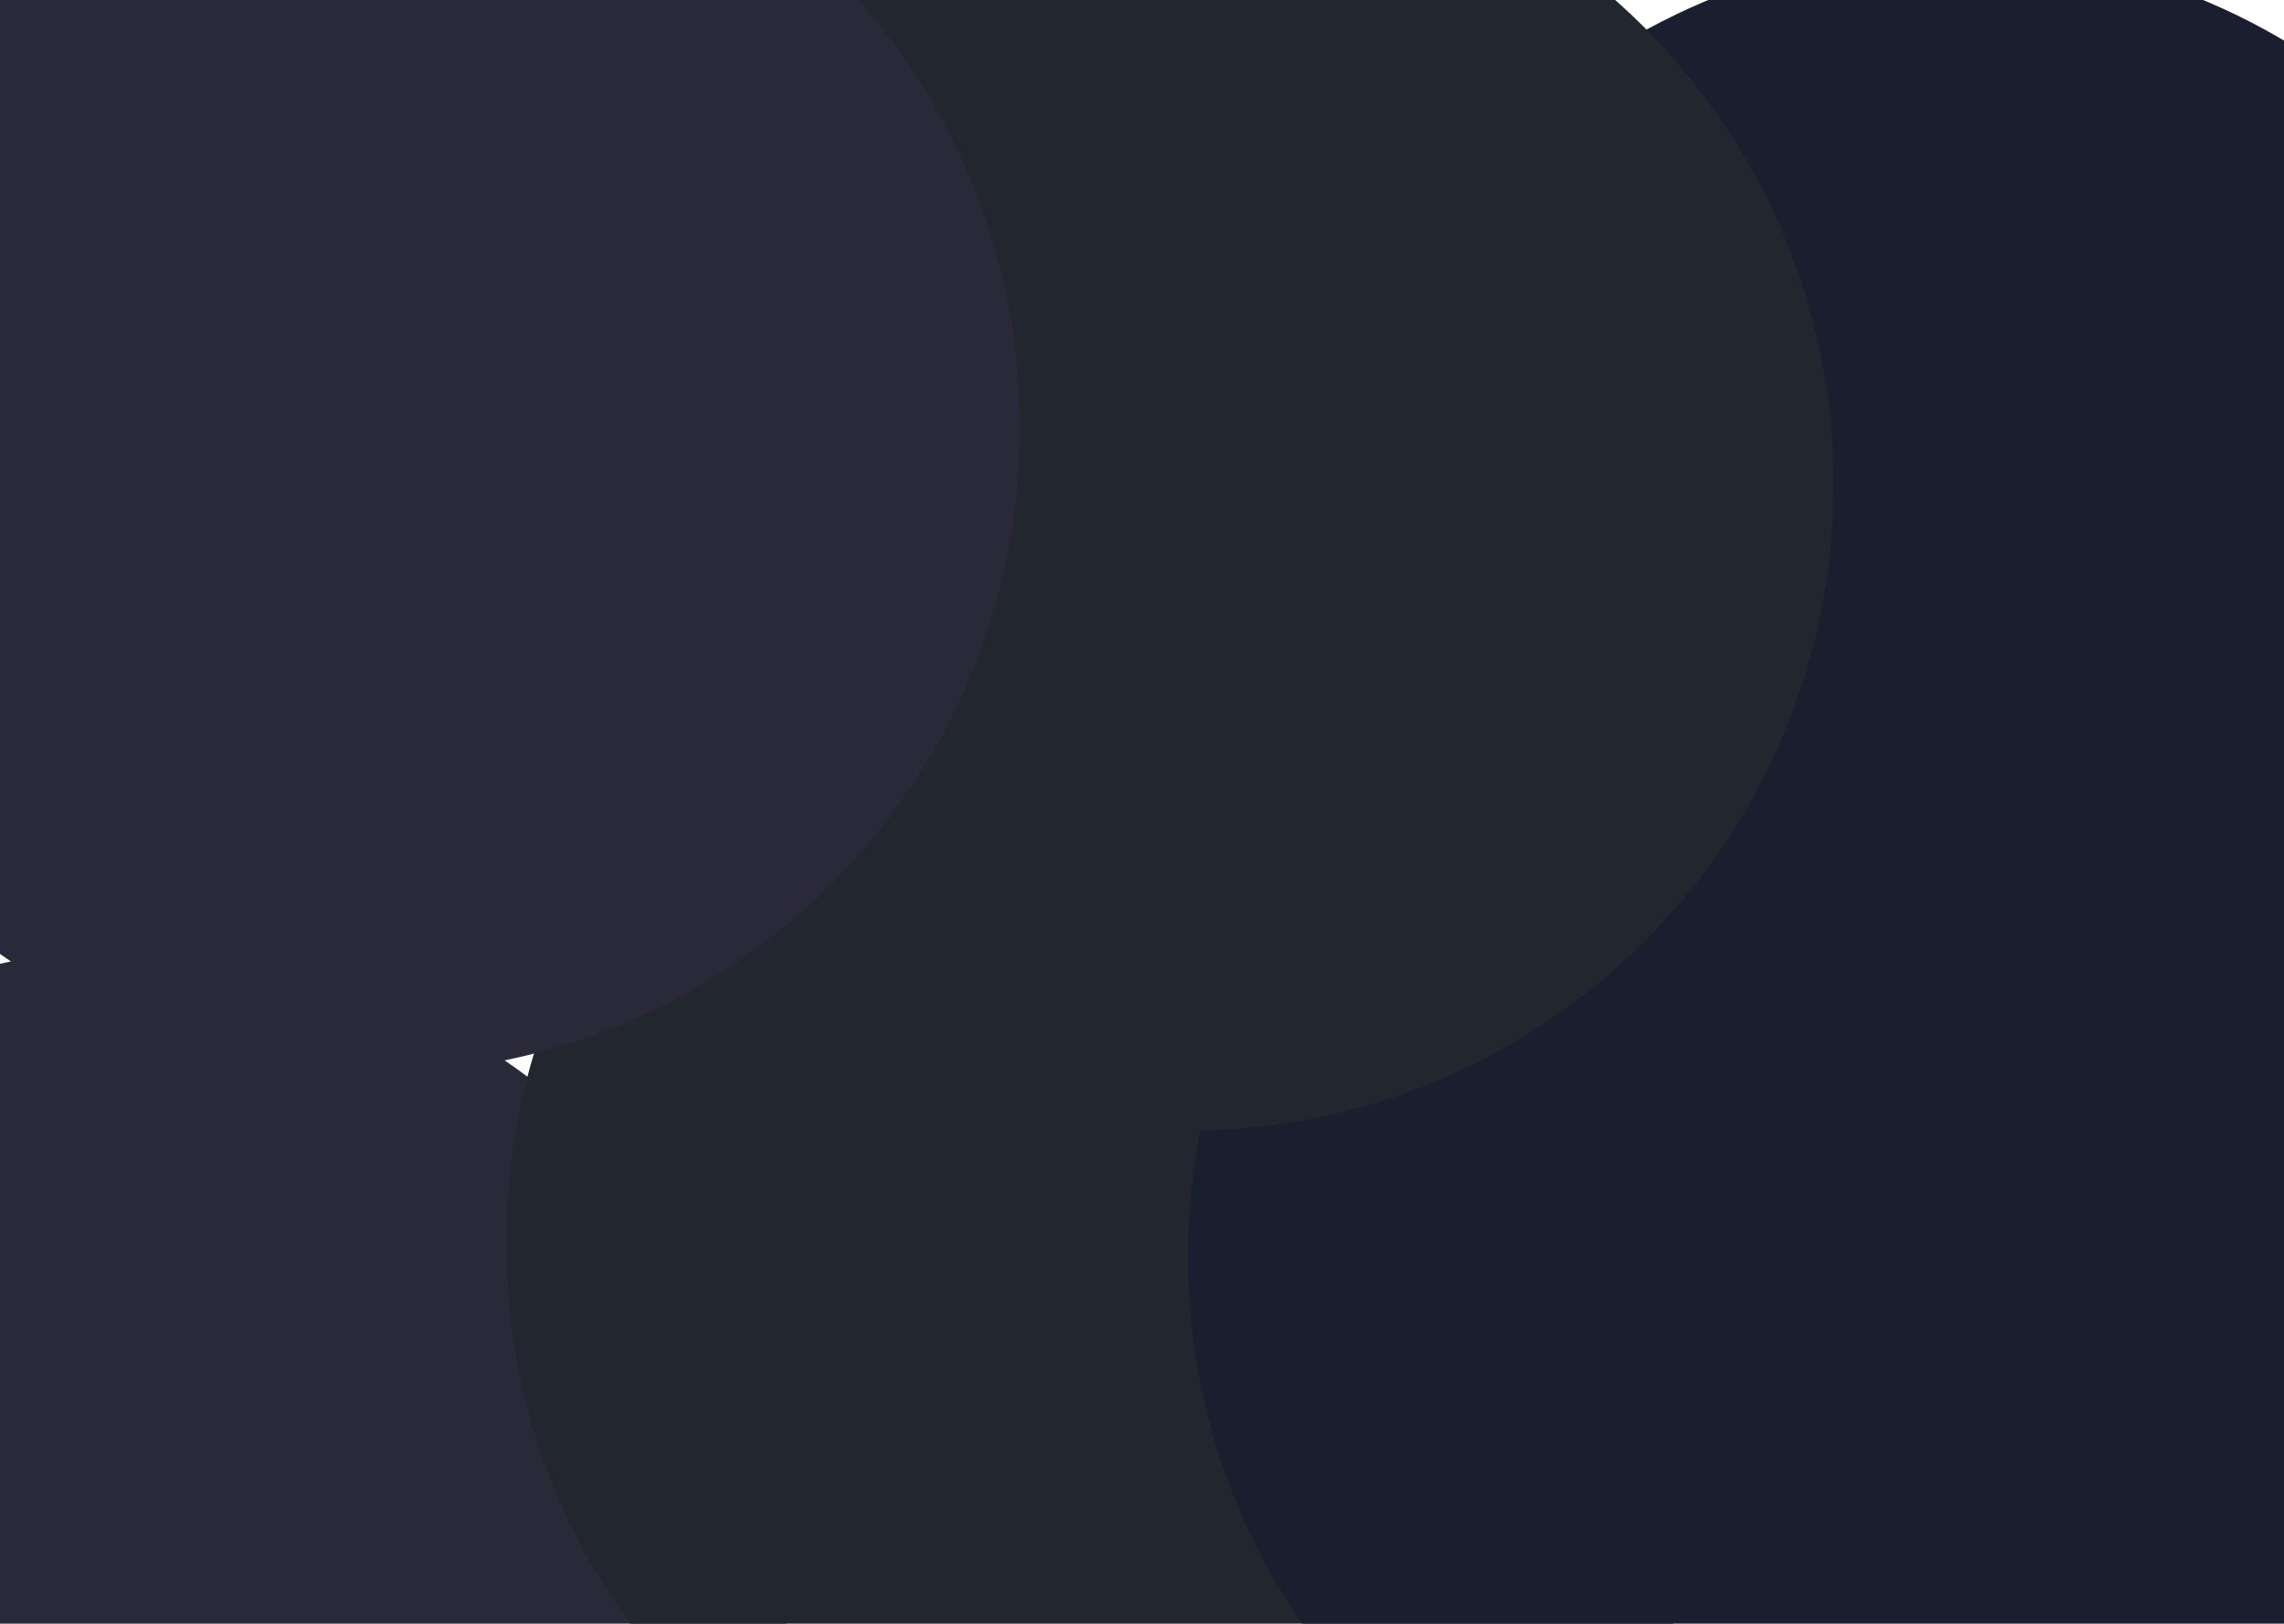 <svg width="1440" height="1024" viewBox="0 0 1440 1024" fill="none" xmlns="http://www.w3.org/2000/svg">
<g filter="url(#filter0_f_143_161)">
<path d="M496 1005.5C496 1230.56 313.78 1413 89 1413C-135.78 1413 -318 1230.56 -318 1005.5C-318 780.444 -135.78 598 89 598C313.78 598 496 780.444 496 1005.5Z" fill="#2A2939"/>
</g>
<g filter="url(#filter1_f_143_161)">
<path d="M1133 783.5C1133 1008.56 950.78 1191 726 1191C501.22 1191 319 1008.56 319 783.5C319 558.444 501.22 376 726 376C950.78 376 1133 558.444 1133 783.5Z" fill="#22262F"/>
</g>
<g filter="url(#filter2_f_143_161)">
<path d="M1563 792.5C1563 1017.56 1380.78 1200 1156 1200C931.22 1200 749 1017.56 749 792.5C749 567.444 931.22 385 1156 385C1380.78 385 1563 567.444 1563 792.5Z" fill="#191F2F"/>
</g>
<g filter="url(#filter3_f_143_161)">
<path d="M1640 376.5C1640 601.556 1457.78 784 1233 784C1008.22 784 826 601.556 826 376.5C826 151.444 1008.22 -31 1233 -31C1457.78 -31 1640 151.444 1640 376.5Z" fill="#191F2F"/>
</g>
<g filter="url(#filter4_f_143_161)">
<path d="M1156 305.5C1156 530.556 973.78 713 749 713C524.22 713 342 530.556 342 305.5C342 80.444 524.22 -102 749 -102C973.78 -102 1156 80.444 1156 305.5Z" fill="#22262F"/>
</g>
<g filter="url(#filter5_f_143_161)">
<path d="M643 269.5C643 494.556 460.78 677 236 677C11.22 677 -171 494.556 -171 269.5C-171 44.444 11.22 -138 236 -138C460.78 -138 643 44.444 643 269.5Z" fill="#2A2939"/>
</g>
<defs>
<filter id="filter0_f_143_161" x="-468" y="448" width="1114" height="1115" filterUnits="userSpaceOnUse" color-interpolation-filters="sRGB">
<feFlood flood-opacity="0" result="BackgroundImageFix"/>
<feBlend mode="normal" in="SourceGraphic" in2="BackgroundImageFix" result="shape"/>
<feGaussianBlur stdDeviation="75" result="effect1_foregroundBlur_143_161"/>
</filter>
<filter id="filter1_f_143_161" x="169" y="226" width="1114" height="1115" filterUnits="userSpaceOnUse" color-interpolation-filters="sRGB">
<feFlood flood-opacity="0" result="BackgroundImageFix"/>
<feBlend mode="normal" in="SourceGraphic" in2="BackgroundImageFix" result="shape"/>
<feGaussianBlur stdDeviation="75" result="effect1_foregroundBlur_143_161"/>
</filter>
<filter id="filter2_f_143_161" x="599" y="235" width="1114" height="1115" filterUnits="userSpaceOnUse" color-interpolation-filters="sRGB">
<feFlood flood-opacity="0" result="BackgroundImageFix"/>
<feBlend mode="normal" in="SourceGraphic" in2="BackgroundImageFix" result="shape"/>
<feGaussianBlur stdDeviation="75" result="effect1_foregroundBlur_143_161"/>
</filter>
<filter id="filter3_f_143_161" x="676" y="-181" width="1114" height="1115" filterUnits="userSpaceOnUse" color-interpolation-filters="sRGB">
<feFlood flood-opacity="0" result="BackgroundImageFix"/>
<feBlend mode="normal" in="SourceGraphic" in2="BackgroundImageFix" result="shape"/>
<feGaussianBlur stdDeviation="75" result="effect1_foregroundBlur_143_161"/>
</filter>
<filter id="filter4_f_143_161" x="192" y="-252" width="1114" height="1115" filterUnits="userSpaceOnUse" color-interpolation-filters="sRGB">
<feFlood flood-opacity="0" result="BackgroundImageFix"/>
<feBlend mode="normal" in="SourceGraphic" in2="BackgroundImageFix" result="shape"/>
<feGaussianBlur stdDeviation="75" result="effect1_foregroundBlur_143_161"/>
</filter>
<filter id="filter5_f_143_161" x="-321" y="-288" width="1114" height="1115" filterUnits="userSpaceOnUse" color-interpolation-filters="sRGB">
<feFlood flood-opacity="0" result="BackgroundImageFix"/>
<feBlend mode="normal" in="SourceGraphic" in2="BackgroundImageFix" result="shape"/>
<feGaussianBlur stdDeviation="75" result="effect1_foregroundBlur_143_161"/>
</filter>
</defs>
</svg>
